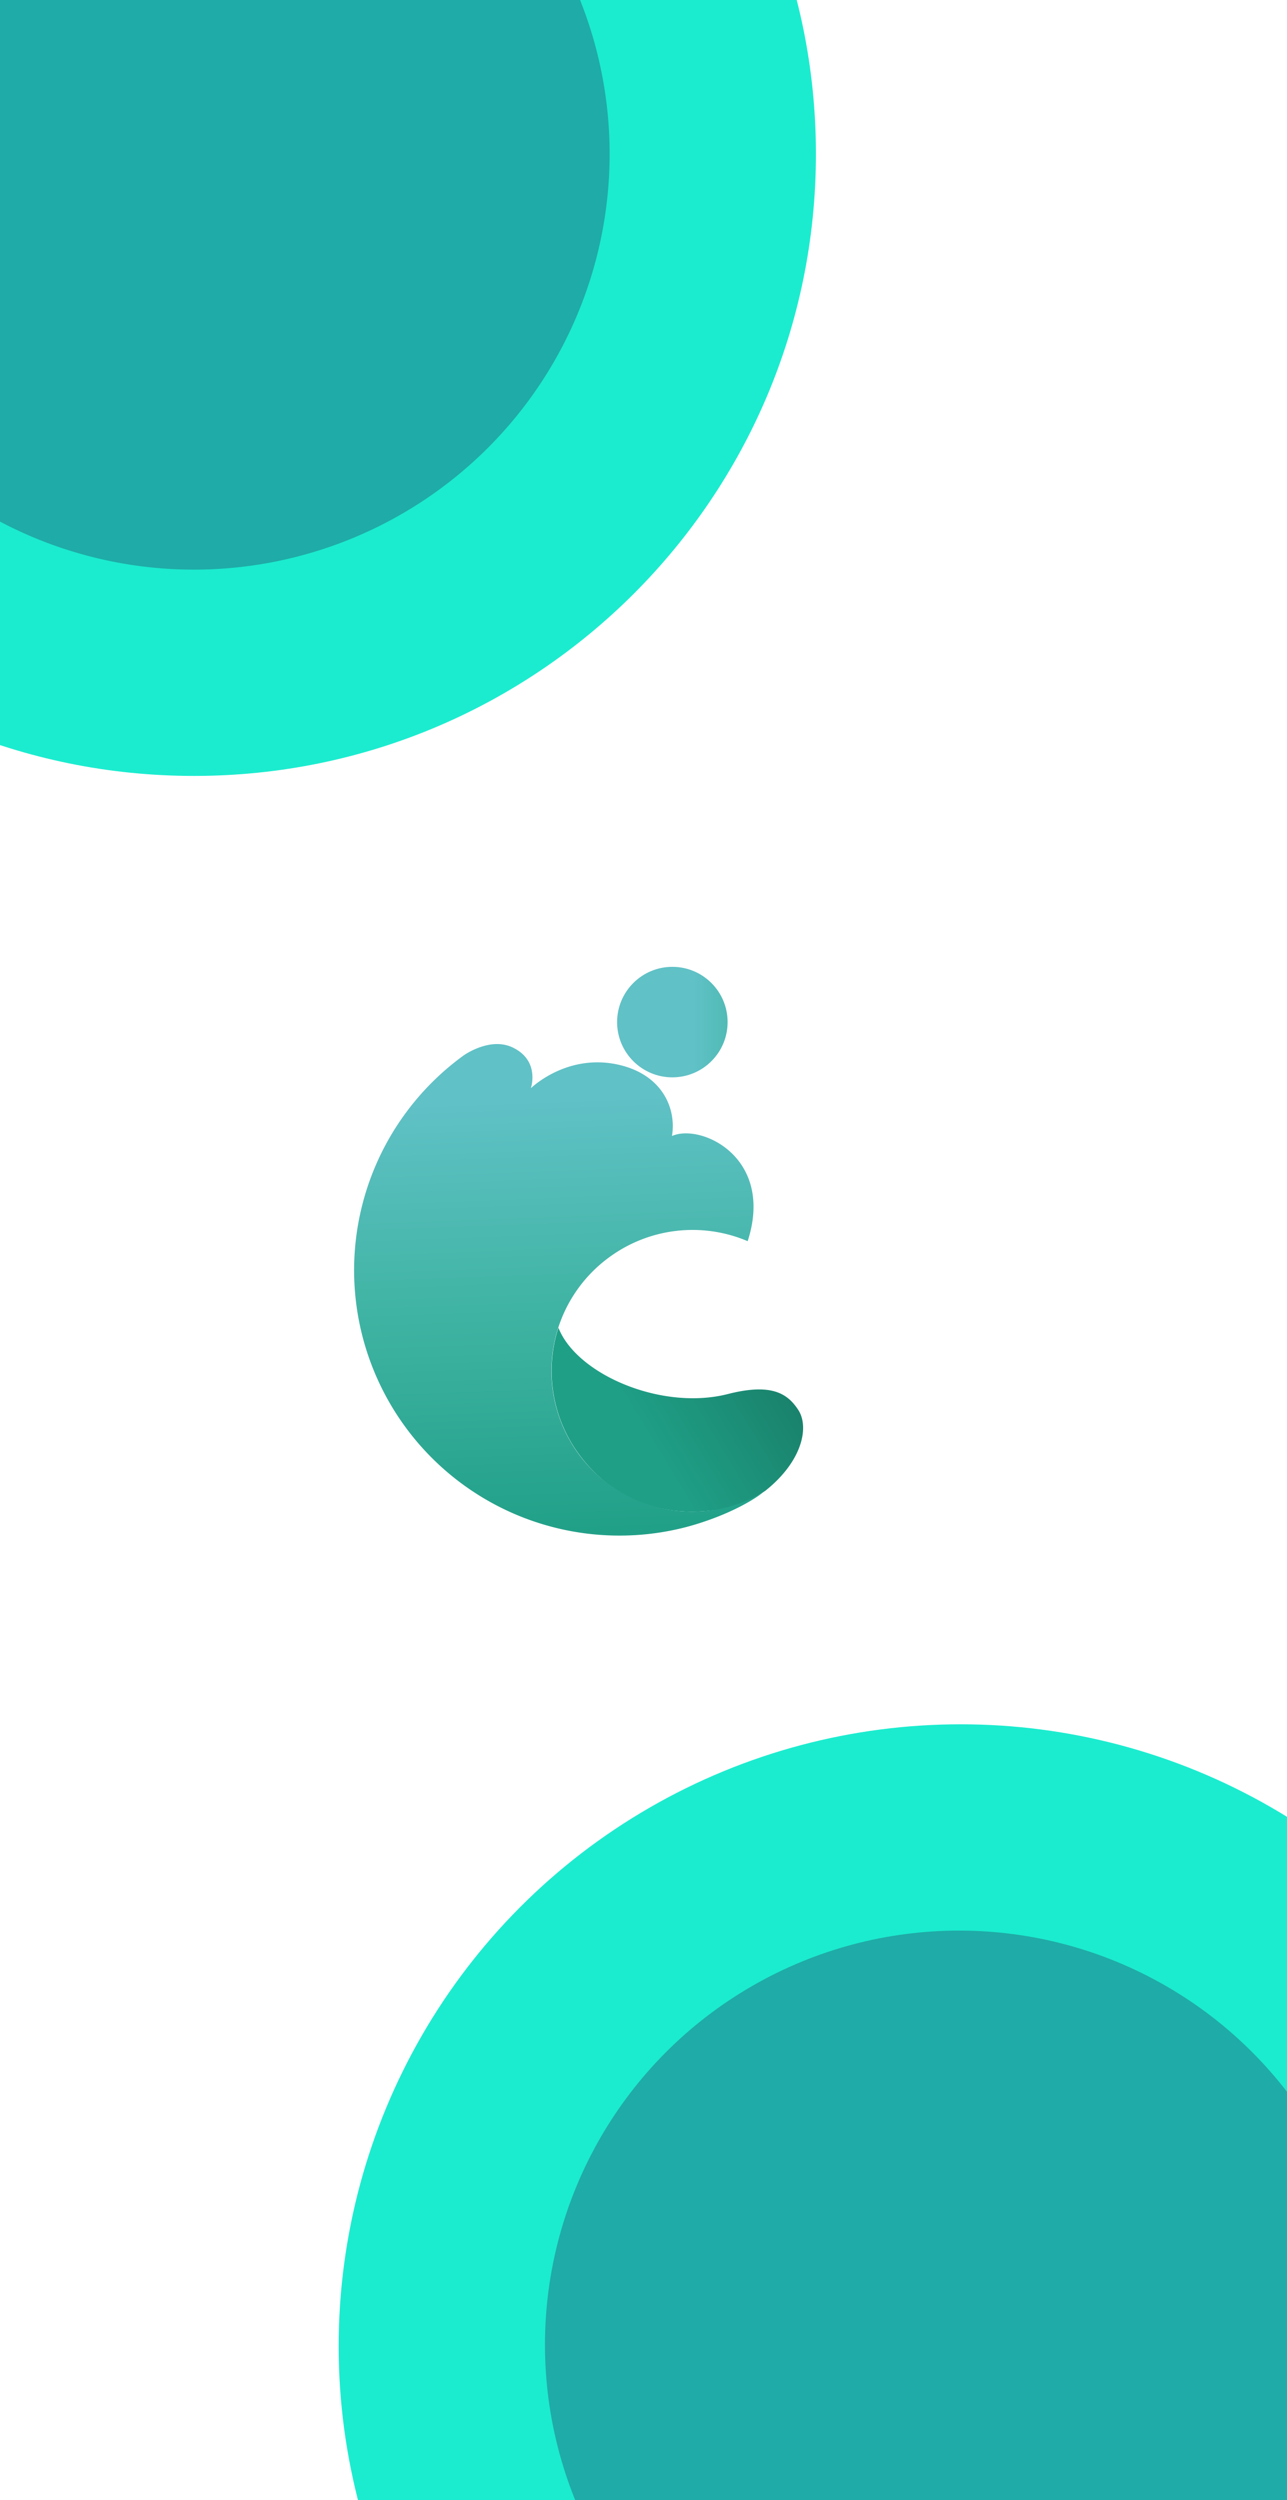 <svg xmlns="http://www.w3.org/2000/svg" xmlns:xlink="http://www.w3.org/1999/xlink" width="418" height="812" viewBox="0 0 418 812">
  <defs>
    <filter id="Path_184" x="-229" y="-242" width="584" height="584" filterUnits="userSpaceOnUse">
      <feOffset input="SourceAlpha"/>
      <feGaussianBlur stdDeviation="30" result="blur"/>
      <feFlood flood-opacity="0.161"/>
      <feComposite operator="in" in2="blur"/>
      <feComposite in="SourceGraphic"/>
    </filter>
    <filter id="Path_458" x="-117" y="-130" width="360" height="360" filterUnits="userSpaceOnUse">
      <feOffset input="SourceAlpha"/>
      <feGaussianBlur stdDeviation="15" result="blur-2"/>
      <feFlood flood-opacity="0.161"/>
      <feComposite operator="in" in2="blur-2"/>
      <feComposite in="SourceGraphic"/>
    </filter>
    <filter id="Ellipse_5" x="20" y="470" width="584" height="584" filterUnits="userSpaceOnUse">
      <feOffset input="SourceAlpha"/>
      <feGaussianBlur stdDeviation="30" result="blur-3"/>
      <feFlood flood-opacity="0.161"/>
      <feComposite operator="in" in2="blur-3"/>
      <feComposite in="SourceGraphic"/>
    </filter>
    <filter id="Ellipse_4" x="132" y="582" width="359" height="359" filterUnits="userSpaceOnUse">
      <feOffset input="SourceAlpha"/>
      <feGaussianBlur stdDeviation="15" result="blur-4"/>
      <feFlood flood-opacity="0.161"/>
      <feComposite operator="in" in2="blur-4"/>
      <feComposite in="SourceGraphic"/>
    </filter>
    <linearGradient id="linear-gradient" x1="0.229" y1="0.521" x2="1.232" y2="0.078" gradientUnits="objectBoundingBox">
      <stop offset="0.103" stop-color="#1f9f86"/>
      <stop offset="0.964" stop-color="#17715d"/>
    </linearGradient>
    <linearGradient id="linear-gradient-2" x1="0.482" y1="0.124" x2="0.511" y2="1.033" gradientUnits="objectBoundingBox">
      <stop offset="0" stop-color="#60c1c6"/>
      <stop offset="0.421" stop-color="#42b5a6"/>
      <stop offset="0.988" stop-color="#1f9f86"/>
    </linearGradient>
    <linearGradient id="linear-gradient-3" x1="0.295" y1="0.395" x2="1.295" y2="0.395" gradientUnits="objectBoundingBox">
      <stop offset="0" stop-color="#60c1c6"/>
      <stop offset="0.4" stop-color="#60c1c6"/>
      <stop offset="0.988" stop-color="#42b5a6"/>
    </linearGradient>
    <clipPath id="clip-_01-Splash_Screen_1">
      <rect width="418" height="812"/>
    </clipPath>
  </defs>
  <g id="_01-Splash_Screen_1" data-name="01-Splash Screen – 1" clip-path="url(#clip-_01-Splash_Screen_1)">
    <rect width="418" height="812" fill="#fff"/>
    <g id="Group_2" data-name="Group 2">
      <g transform="matrix(1, 0, 0, 1, 0, 0)" filter="url(#Path_184)">
        <path id="Path_184-2" data-name="Path 184" d="M202,0C313.562,0,404,90.438,404,202S313.562,404,202,404,0,313.562,0,202,90.438,0,202,0Z" transform="translate(-139 -152)" fill="#1beccf"/>
      </g>
      <g transform="matrix(1, 0, 0, 1, 0, 0)" filter="url(#Path_458)">
        <path id="Path_458-2" data-name="Path 458" d="M135,0A135,135,0,1,1,0,135,135,135,0,0,1,135,0Z" transform="translate(-72 -85)" fill="#1faba7"/>
      </g>
    </g>
    <g id="Group_1" data-name="Group 1" transform="translate(-0.044 -0.044)">
      <g transform="matrix(1, 0, 0, 1, 0.04, 0.04)" filter="url(#Ellipse_5)">
        <circle id="Ellipse_5-2" data-name="Ellipse 5" cx="202" cy="202" r="202" transform="translate(110 560)" fill="#1beccf"/>
      </g>
      <g transform="matrix(1, 0, 0, 1, 0.04, 0.04)" filter="url(#Ellipse_4)">
        <circle id="Ellipse_4-2" data-name="Ellipse 4" cx="134.5" cy="134.5" r="134.5" transform="translate(177 627)" fill="#1faba7"/>
      </g>
    </g>
    <g id="topfiyt_logo" transform="translate(-86.164 62.521)">
      <path id="Path_2193" data-name="Path 2193" d="M302.448,432.46A45.689,45.689,0,0,0,309,473.371c10.6,14.578,26.864,20.821,44.53,18.259a36.89,36.89,0,0,0,16.134-6.239c11.917-9.478,14.364-20.64,10.653-26.28-3.4-5.178-8.508-8.756-22.682-5.163C336.064,459.537,308.393,447.645,302.448,432.46Z" transform="translate(-34.911 -63.769)" fill="url(#linear-gradient)"/>
      <path id="Path_2194" data-name="Path 2194" d="M284.189,359.327A45.731,45.731,0,0,1,329,354.219c8.792-27.261-15.275-38.359-24.585-34.149,1.514-9.338-3.453-19.948-17.209-23.121-16.92-3.909-28.629,7.605-28.629,7.605s3.135-9.041-6.049-13.307c-7.407-3.442-15.867,2.71-15.867,2.71A86.183,86.183,0,0,0,307.327,447.49c8.881-2.114,19.942-6.532,26.644-11.642a45.7,45.7,0,0,1-49.781-76.521Z" transform="translate(0 -13.644)" fill="url(#linear-gradient-2)"/>
      <circle id="c" cx="17.945" cy="17.945" r="17.945" transform="translate(286.591 251.479)" fill="url(#linear-gradient-3)"/>
    </g>
  </g>
</svg>

